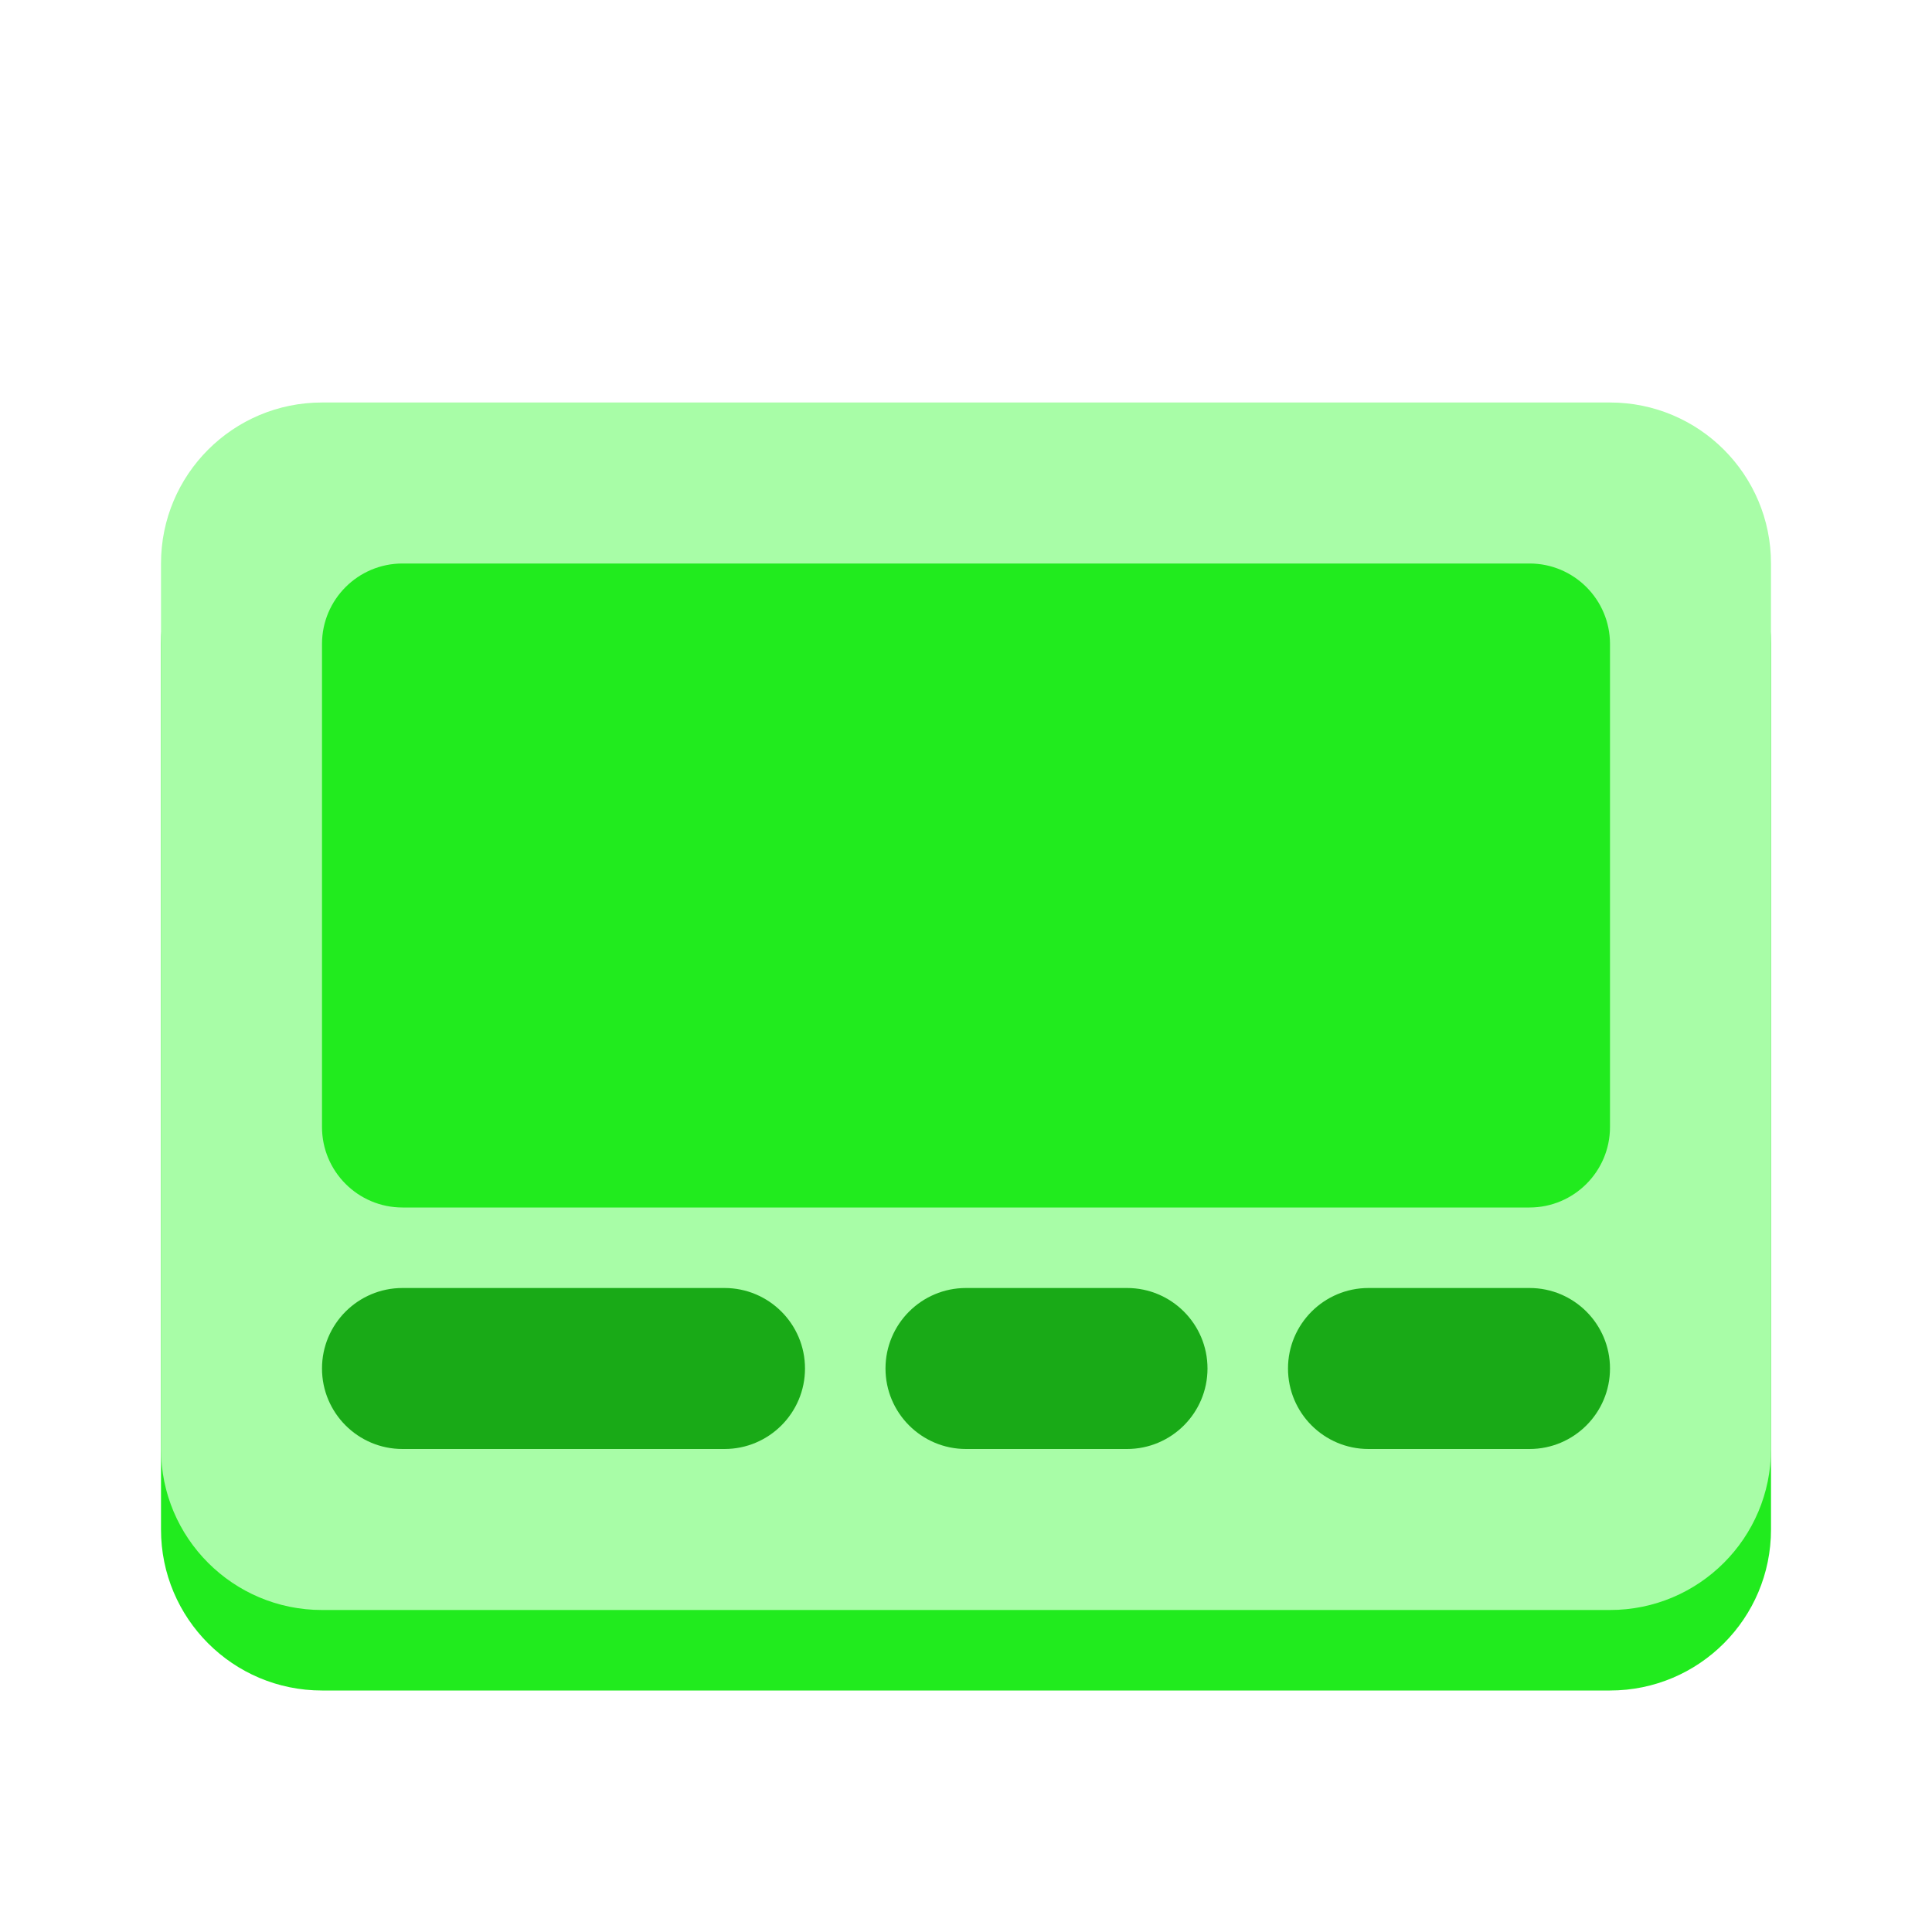 <svg width="24" height="24" viewBox="0 0 24 24" fill="none" xmlns="http://www.w3.org/2000/svg">
<g id="Property 1=Parts">
<g id="Vector">
<path d="M2 8C2 6.895 2.895 6 4 6H20C21.105 6 22 6.895 22 8V19C22 20.105 21.105 21 20 21H4C2.895 21 2 20.105 2 19V8Z" fill="#21EB1E"/>
<path d="M2 7C2 5.895 2.895 5 4 5H20C21.105 5 22 5.895 22 7V18C22 19.105 21.105 20 20 20H4C2.895 20 2 19.105 2 18V7Z" fill="#A8FDA7"/>
<path d="M4 8C4 7.448 4.448 7 5 7H19C19.552 7 20 7.448 20 8V14C20 14.552 19.552 15 19 15H5C4.448 15 4 14.552 4 14V8Z" fill="#21EB1E"/>
<path d="M4 17C4 16.448 4.448 16 5 16H9C9.552 16 10 16.448 10 17C10 17.552 9.552 18 9 18H5C4.448 18 4 17.552 4 17Z" fill="#19AA17"/>
<path d="M11 17C11 16.448 11.448 16 12 16H14C14.552 16 15 16.448 15 17C15 17.552 14.552 18 14 18H12C11.448 18 11 17.552 11 17Z" fill="#19AA17"/>
<path d="M16 17C16 16.448 16.448 16 17 16H19C19.552 16 20 16.448 20 17C20 17.552 19.552 18 19 18H17C16.448 18 16 17.552 16 17Z" fill="#19AA17"/>
</g>
</g>
</svg>
